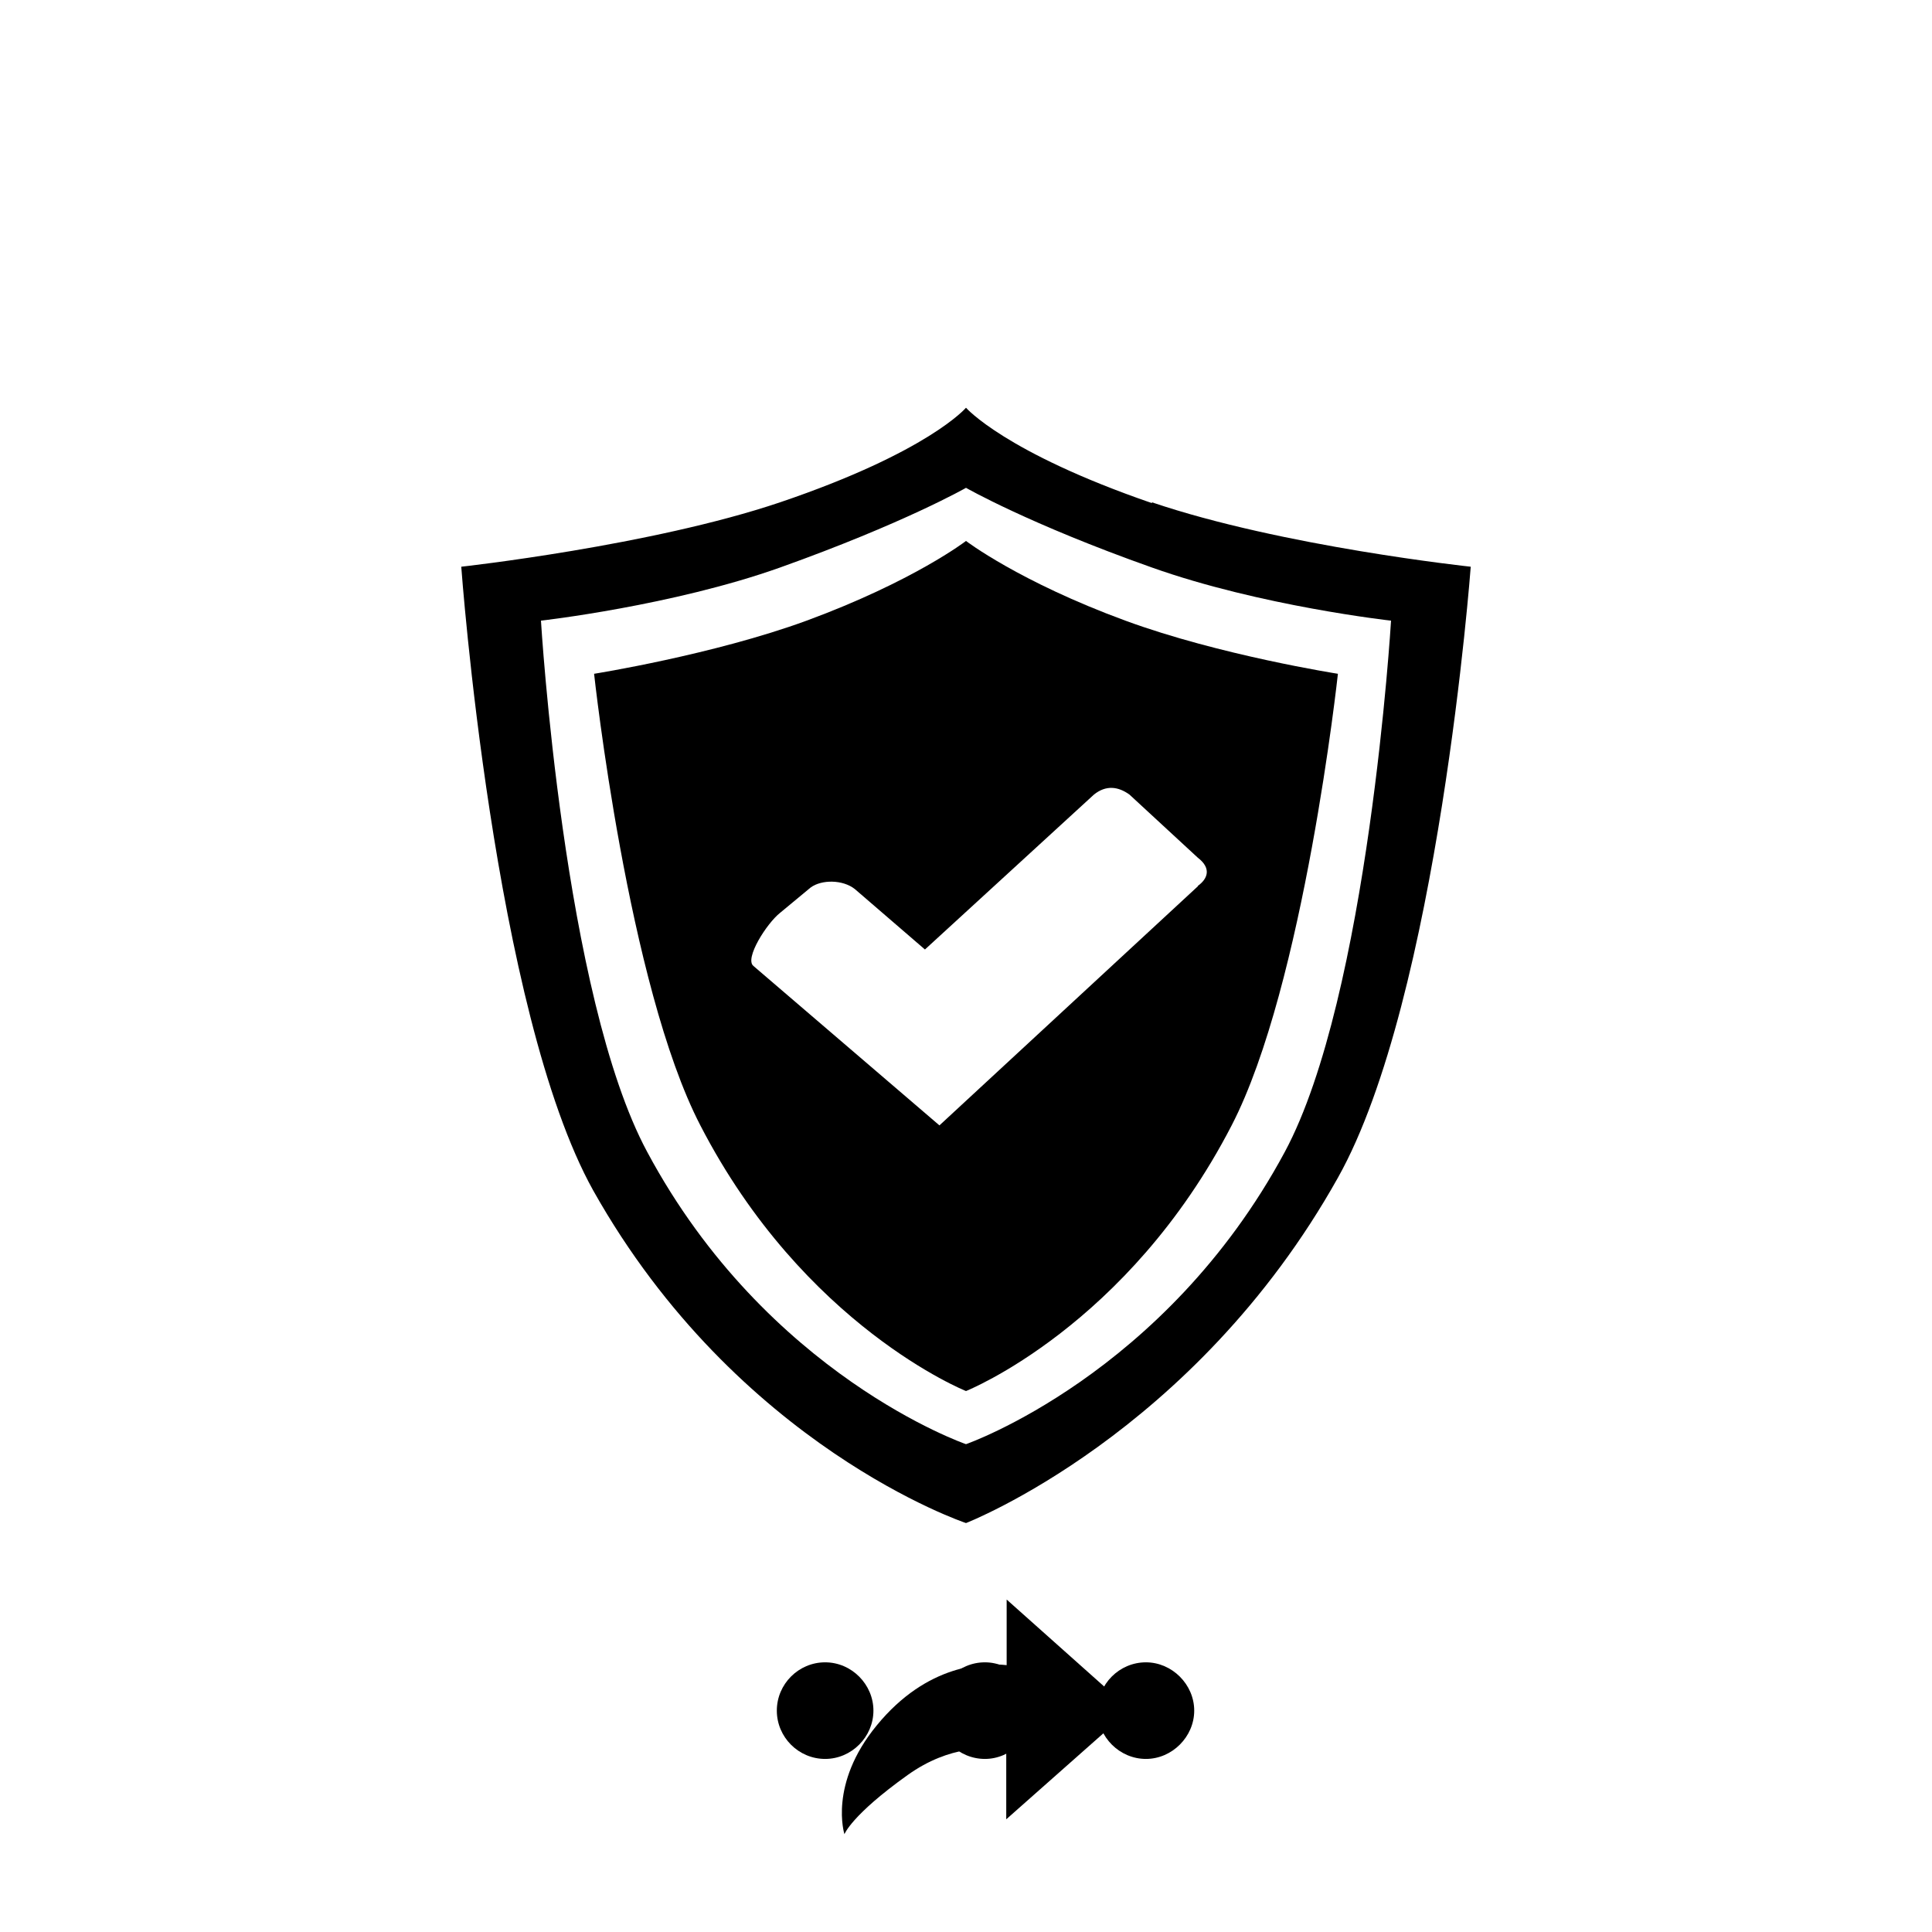 <svg xmlns="http://www.w3.org/2000/svg" class="svg-bkgd07" viewBox="0 0 48 48"><g><path class="svg-shortcut" d="M28.05 42.5L25 45.2v-1.7c-.44-.1-1.4-.15-2.45.6-1.4 1-1.57 1.47-1.57 1.47s-.4-1.24.8-2.7c1.26-1.54 2.67-1.56 3.23-1.5v-1.63l3.05 2.72z"/></g><g><path class="svg-cluster" d="M28.47 41.3c.65 0 1.2.55 1.2 1.2s-.55 1.2-1.2 1.2-1.2-.54-1.2-1.2.54-1.2 1.2-1.2zm-4 0c.65 0 1.2.55 1.2 1.2s-.55 1.2-1.2 1.2c-.66 0-1.2-.54-1.2-1.2s.54-1.2 1.2-1.2zm-3.97 0c.66 0 1.2.55 1.2 1.2s-.54 1.2-1.2 1.2-1.2-.54-1.2-1.2.54-1.2 1.2-1.2z"/></g><g><path class="svg-icon05" d="M28.62 12.5C24.96 11.24 24 10.13 24 10.13s-.93 1.1-4.62 2.35c-3.2 1.08-7.92 1.6-7.92 1.6s.8 11.05 3.28 15.5c3.58 6.37 9.26 8.26 9.26 8.26s5.67-2.2 9.24-8.58c2.5-4.45 3.3-15.18 3.3-15.18s-4.68-.5-7.92-1.6zm3.3 16.12C28.94 34.16 24 35.88 24 35.88s-4.94-1.7-7.92-7.26c-2.08-3.86-2.64-13.2-2.64-13.2s3.27-.37 5.94-1.32C22.46 13 24 12.12 24 12.12s1.57.9 4.62 1.98c2.7.96 5.94 1.32 5.94 1.32s-.56 9.33-2.64 13.2z"/></g><g><path class="svg-icon01" d="M27.96 15.42c-2.64-.97-3.96-1.98-3.96-1.98s-1.3 1-3.96 1.98c-2.32.85-5.28 1.32-5.28 1.32s.84 7.75 2.64 11.22c2.58 5 6.6 6.6 6.6 6.6s4.02-1.6 6.6-6.6c1.8-3.48 2.64-11.22 2.64-11.22s-2.94-.46-5.28-1.32zm1.8 6.6l-6.42 5.94L18.72 24c-.23-.18.33-1.06.66-1.32l.76-.63c.27-.2.8-.2 1.1.04l1.74 1.5 4.2-3.85c.3-.24.6-.2.88 0l1.7 1.57c.34.26.25.52 0 .7z"/></g></svg>